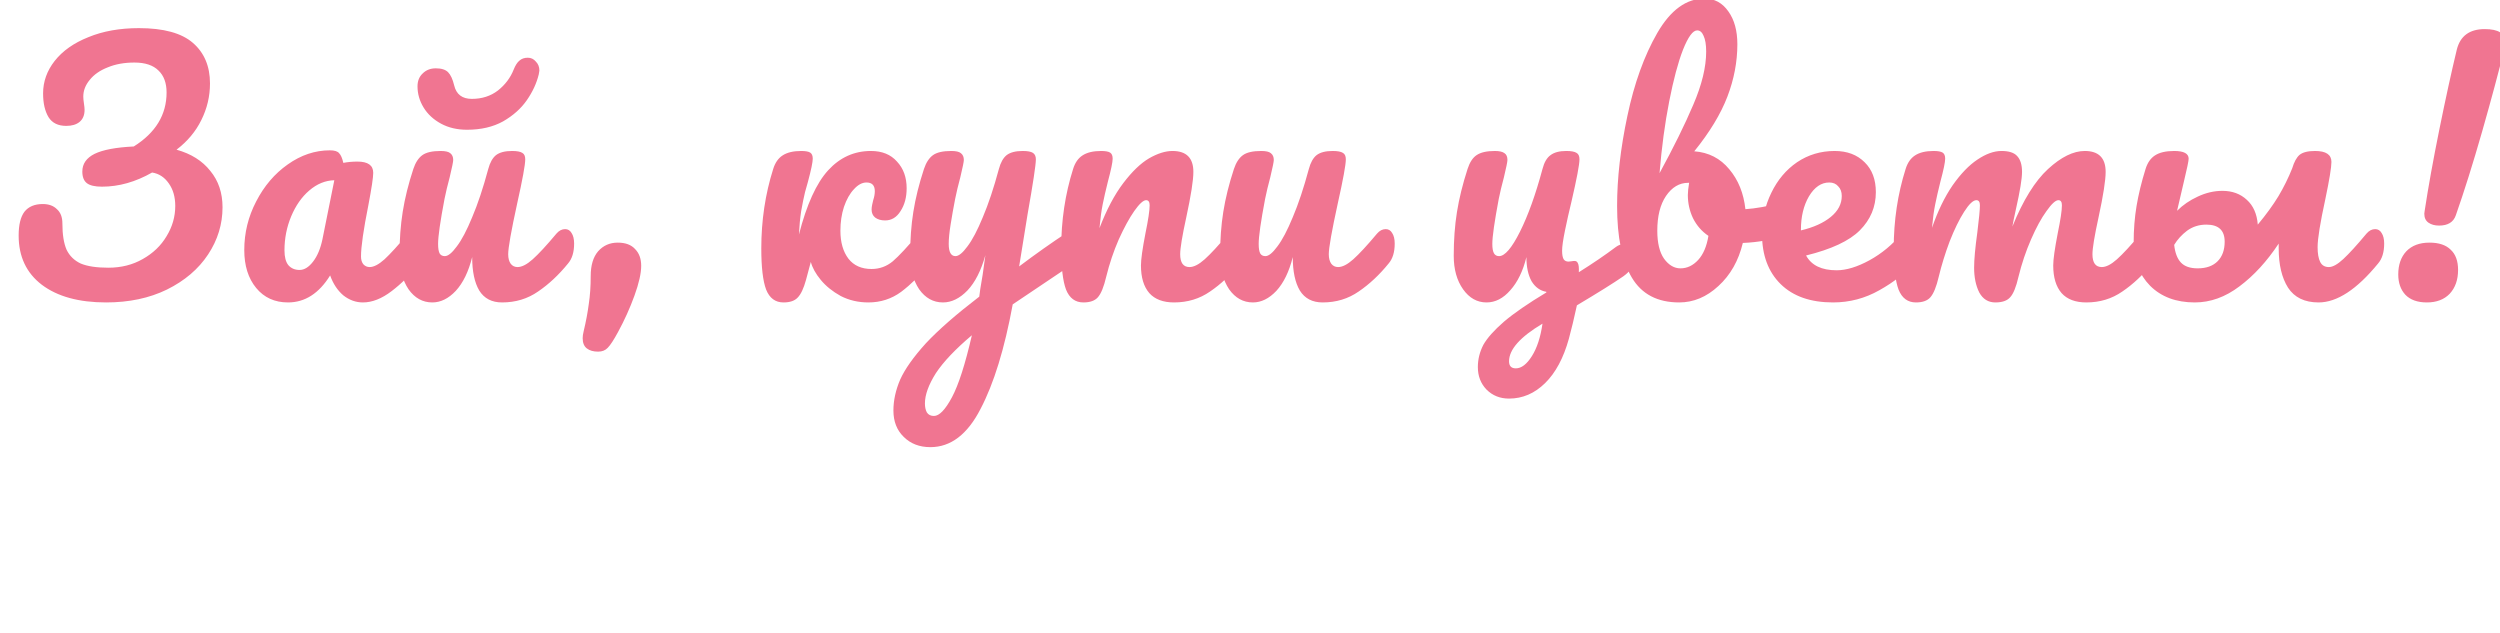 <svg width="241" height="61" viewBox="0 0 241 61" fill="none" xmlns="http://www.w3.org/2000/svg">
<g clip-path="url(#clip0_664_409)">
<path d="M17.019 14.43C18.424 14.823 19.509 15.505 20.274 16.476C21.059 17.427 21.452 18.594 21.452 19.979C21.452 21.612 20.987 23.131 20.057 24.536C19.127 25.941 17.804 27.068 16.089 27.915C14.394 28.742 12.441 29.155 10.23 29.155C7.605 29.155 5.539 28.587 4.03 27.45C2.542 26.313 1.798 24.732 1.798 22.707C1.798 21.674 1.984 20.909 2.356 20.413C2.749 19.917 3.338 19.669 4.123 19.669C4.702 19.669 5.156 19.834 5.487 20.165C5.838 20.475 6.014 20.93 6.014 21.529C6.014 22.604 6.148 23.451 6.417 24.071C6.706 24.67 7.161 25.115 7.781 25.404C8.422 25.673 9.31 25.807 10.447 25.807C11.687 25.807 12.793 25.528 13.764 24.97C14.756 24.412 15.521 23.678 16.058 22.769C16.616 21.86 16.895 20.888 16.895 19.855C16.895 18.987 16.688 18.264 16.275 17.685C15.862 17.086 15.324 16.734 14.663 16.631C13.072 17.54 11.46 17.995 9.827 17.995C9.145 17.995 8.659 17.881 8.37 17.654C8.081 17.427 7.936 17.055 7.936 16.538C7.936 15.794 8.329 15.226 9.114 14.833C9.92 14.44 11.181 14.203 12.896 14.12C15.004 12.797 16.058 11.061 16.058 8.912C16.058 8.003 15.8 7.3 15.283 6.804C14.766 6.287 13.991 6.029 12.958 6.029C11.987 6.029 11.129 6.184 10.385 6.494C9.641 6.783 9.062 7.186 8.649 7.703C8.236 8.199 8.029 8.736 8.029 9.315C8.029 9.48 8.05 9.697 8.091 9.966C8.132 10.235 8.153 10.441 8.153 10.586C8.153 11.103 7.988 11.495 7.657 11.764C7.347 12.012 6.923 12.136 6.386 12.136C5.601 12.136 5.032 11.857 4.681 11.299C4.33 10.72 4.154 9.956 4.154 9.005C4.154 7.868 4.526 6.825 5.27 5.874C6.035 4.903 7.12 4.138 8.525 3.58C9.93 3.001 11.553 2.712 13.392 2.712C15.769 2.712 17.505 3.187 18.6 4.138C19.695 5.089 20.243 6.391 20.243 8.044C20.243 9.284 19.964 10.462 19.406 11.578C18.869 12.673 18.073 13.624 17.019 14.43ZM27.764 29.155C26.483 29.155 25.46 28.69 24.695 27.76C23.93 26.83 23.548 25.611 23.548 24.102C23.548 22.449 23.93 20.888 24.695 19.421C25.46 17.933 26.472 16.745 27.733 15.856C29.014 14.947 30.368 14.492 31.794 14.492C32.249 14.492 32.548 14.585 32.693 14.771C32.858 14.936 32.993 15.246 33.096 15.701C33.53 15.618 33.985 15.577 34.46 15.577C35.473 15.577 35.979 15.939 35.979 16.662C35.979 17.096 35.824 18.129 35.514 19.762C35.039 22.139 34.801 23.792 34.801 24.722C34.801 25.032 34.873 25.28 35.018 25.466C35.183 25.652 35.39 25.745 35.638 25.745C36.031 25.745 36.506 25.497 37.064 25.001C37.622 24.484 38.376 23.658 39.327 22.521C39.575 22.232 39.854 22.087 40.164 22.087C40.433 22.087 40.639 22.211 40.784 22.459C40.949 22.707 41.032 23.048 41.032 23.482C41.032 24.309 40.836 24.949 40.443 25.404C39.596 26.458 38.697 27.347 37.746 28.07C36.795 28.793 35.876 29.155 34.987 29.155C34.305 29.155 33.675 28.928 33.096 28.473C32.538 27.998 32.114 27.357 31.825 26.551C30.75 28.287 29.397 29.155 27.764 29.155ZM28.88 26.024C29.335 26.024 29.769 25.755 30.182 25.218C30.595 24.681 30.895 23.968 31.081 23.079L32.228 17.375C31.36 17.396 30.554 17.726 29.81 18.367C29.087 18.987 28.508 19.814 28.074 20.847C27.64 21.88 27.423 22.976 27.423 24.133C27.423 24.774 27.547 25.249 27.795 25.559C28.064 25.869 28.425 26.024 28.88 26.024ZM41.674 29.155C40.744 29.155 39.98 28.731 39.38 27.884C38.802 27.016 38.512 25.941 38.512 24.66C38.512 23.11 38.616 21.694 38.822 20.413C39.029 19.111 39.37 17.737 39.845 16.29C40.052 15.67 40.341 15.226 40.713 14.957C41.085 14.688 41.674 14.554 42.48 14.554C42.935 14.554 43.245 14.626 43.41 14.771C43.596 14.916 43.689 15.133 43.689 15.422C43.689 15.587 43.576 16.145 43.348 17.096C43.142 17.861 42.976 18.553 42.852 19.173C42.439 21.343 42.232 22.79 42.232 23.513C42.232 23.947 42.284 24.257 42.387 24.443C42.491 24.608 42.656 24.691 42.883 24.691C43.193 24.691 43.576 24.381 44.03 23.761C44.506 23.141 45.002 22.201 45.518 20.94C46.056 19.679 46.572 18.129 47.068 16.29C47.234 15.67 47.482 15.226 47.812 14.957C48.164 14.688 48.68 14.554 49.362 14.554C49.838 14.554 50.168 14.616 50.354 14.74C50.54 14.843 50.633 15.05 50.633 15.36C50.633 15.877 50.375 17.292 49.858 19.607C49.28 22.252 48.99 23.885 48.99 24.505C48.99 24.898 49.073 25.208 49.238 25.435C49.404 25.642 49.621 25.745 49.889 25.745C50.303 25.745 50.788 25.497 51.346 25.001C51.925 24.484 52.69 23.658 53.64 22.521C53.888 22.232 54.167 22.087 54.477 22.087C54.746 22.087 54.953 22.211 55.097 22.459C55.263 22.707 55.345 23.048 55.345 23.482C55.345 24.309 55.149 24.949 54.756 25.404C53.868 26.499 52.907 27.398 51.873 28.101C50.861 28.804 49.703 29.155 48.401 29.155C47.409 29.155 46.676 28.773 46.2 28.008C45.746 27.243 45.518 26.169 45.518 24.784C45.167 26.189 44.64 27.274 43.937 28.039C43.235 28.783 42.48 29.155 41.674 29.155ZM45.022 12.508C44.072 12.508 43.235 12.312 42.511 11.919C41.788 11.526 41.23 11.01 40.837 10.369C40.445 9.728 40.248 9.046 40.248 8.323C40.248 7.806 40.414 7.393 40.744 7.083C41.075 6.752 41.499 6.587 42.015 6.587C42.553 6.587 42.945 6.711 43.193 6.959C43.441 7.207 43.638 7.631 43.782 8.23C43.989 9.098 44.557 9.532 45.487 9.532C46.459 9.532 47.296 9.263 47.998 8.726C48.701 8.168 49.207 7.496 49.517 6.711C49.683 6.298 49.869 6.008 50.075 5.843C50.282 5.657 50.551 5.564 50.881 5.564C51.191 5.564 51.45 5.688 51.656 5.936C51.884 6.163 51.997 6.453 51.997 6.804L51.935 7.176C51.729 8.023 51.346 8.85 50.788 9.656C50.23 10.462 49.466 11.144 48.494 11.702C47.523 12.239 46.366 12.508 45.022 12.508ZM57.657 33.898C57.202 33.898 56.84 33.795 56.572 33.588C56.303 33.381 56.169 33.051 56.169 32.596C56.169 32.41 56.2 32.193 56.262 31.945C56.489 30.994 56.654 30.116 56.758 29.31C56.882 28.504 56.944 27.605 56.944 26.613C56.944 25.58 57.181 24.784 57.657 24.226C58.153 23.668 58.783 23.389 59.548 23.389C60.292 23.389 60.85 23.596 61.222 24.009C61.614 24.402 61.811 24.939 61.811 25.621C61.811 26.344 61.594 27.305 61.16 28.504C60.726 29.703 60.199 30.87 59.579 32.007C59.166 32.772 58.835 33.278 58.587 33.526C58.359 33.774 58.05 33.898 57.657 33.898ZM75.528 29.155C74.743 29.155 74.184 28.742 73.854 27.915C73.544 27.088 73.389 25.766 73.389 23.947C73.389 21.26 73.771 18.708 74.536 16.29C74.722 15.691 75.022 15.257 75.435 14.988C75.869 14.699 76.468 14.554 77.233 14.554C77.646 14.554 77.936 14.606 78.101 14.709C78.266 14.812 78.349 15.009 78.349 15.298C78.349 15.629 78.194 16.373 77.884 17.53C77.843 17.675 77.749 18.005 77.605 18.522C77.481 19.039 77.357 19.648 77.233 20.351C77.129 21.033 77.057 21.787 77.016 22.614C77.76 19.721 78.7 17.654 79.837 16.414C80.974 15.174 82.348 14.554 83.96 14.554C85.034 14.554 85.871 14.895 86.471 15.577C87.091 16.238 87.401 17.096 87.401 18.15C87.401 19.018 87.204 19.752 86.812 20.351C86.44 20.95 85.944 21.25 85.324 21.25C84.931 21.25 84.611 21.157 84.363 20.971C84.135 20.785 84.022 20.527 84.022 20.196C84.022 20.051 84.043 19.886 84.084 19.7C84.125 19.514 84.156 19.38 84.177 19.297C84.28 18.987 84.332 18.698 84.332 18.429C84.332 17.871 84.063 17.592 83.526 17.592C83.112 17.592 82.71 17.809 82.317 18.243C81.924 18.656 81.604 19.225 81.356 19.948C81.129 20.651 81.015 21.415 81.015 22.242C81.015 23.358 81.273 24.257 81.79 24.939C82.306 25.6 83.05 25.931 84.022 25.931C84.787 25.931 85.469 25.683 86.068 25.187C86.667 24.67 87.494 23.782 88.548 22.521C88.796 22.232 89.075 22.087 89.385 22.087C89.653 22.087 89.86 22.211 90.005 22.459C90.17 22.707 90.253 23.048 90.253 23.482C90.253 24.309 90.056 24.949 89.664 25.404C88.734 26.52 87.804 27.429 86.874 28.132C85.944 28.814 84.89 29.155 83.712 29.155C82.74 29.155 81.852 28.948 81.046 28.535C80.26 28.101 79.62 27.584 79.124 26.985C78.628 26.386 78.308 25.807 78.163 25.249C78.121 25.414 77.966 25.993 77.698 26.985C77.471 27.812 77.202 28.38 76.892 28.69C76.603 29 76.148 29.155 75.528 29.155ZM103.609 22.149C103.878 22.149 104.084 22.283 104.229 22.552C104.394 22.8 104.477 23.12 104.477 23.513C104.477 23.988 104.405 24.36 104.26 24.629C104.115 24.898 103.888 25.135 103.578 25.342L97.626 29.341C96.841 33.619 95.807 36.977 94.526 39.416C93.265 41.875 91.653 43.105 89.69 43.105C88.636 43.105 87.778 42.774 87.117 42.113C86.456 41.472 86.125 40.625 86.125 39.571C86.125 38.6 86.342 37.608 86.776 36.595C87.231 35.582 88.057 34.415 89.256 33.092C90.475 31.79 92.191 30.292 94.402 28.597L94.495 27.884C94.64 27.119 94.805 26.024 94.991 24.598C94.578 26.086 93.999 27.223 93.255 28.008C92.511 28.773 91.726 29.155 90.899 29.155C89.969 29.155 89.204 28.731 88.605 27.884C88.026 27.016 87.737 25.941 87.737 24.66C87.737 23.11 87.84 21.694 88.047 20.413C88.254 19.111 88.595 17.737 89.07 16.29C89.277 15.67 89.566 15.226 89.938 14.957C90.31 14.688 90.899 14.554 91.705 14.554C92.16 14.554 92.47 14.626 92.635 14.771C92.821 14.916 92.914 15.133 92.914 15.422C92.914 15.587 92.8 16.145 92.573 17.096C92.366 17.861 92.201 18.553 92.077 19.173C91.912 20.02 91.767 20.837 91.643 21.622C91.519 22.387 91.457 23.017 91.457 23.513C91.457 24.298 91.674 24.691 92.108 24.691C92.418 24.691 92.8 24.381 93.255 23.761C93.73 23.141 94.226 22.201 94.743 20.94C95.28 19.679 95.797 18.129 96.293 16.29C96.458 15.67 96.706 15.226 97.037 14.957C97.388 14.688 97.905 14.554 98.587 14.554C99.062 14.554 99.393 14.616 99.579 14.74C99.765 14.864 99.858 15.071 99.858 15.36C99.858 15.877 99.589 17.654 99.052 20.692L98.246 25.683C99.837 24.484 101.387 23.389 102.896 22.397C103.165 22.232 103.402 22.149 103.609 22.149ZM90.031 40.098C90.548 40.098 91.126 39.499 91.767 38.3C92.408 37.101 93.048 35.107 93.689 32.317C92.098 33.66 90.94 34.88 90.217 35.975C89.514 37.091 89.163 38.062 89.163 38.889C89.163 39.24 89.225 39.53 89.349 39.757C89.494 39.984 89.721 40.098 90.031 40.098ZM104.439 29.155C103.654 29.155 103.096 28.742 102.765 27.915C102.455 27.088 102.3 25.766 102.3 23.947C102.3 21.26 102.682 18.708 103.447 16.29C103.633 15.691 103.933 15.257 104.346 14.988C104.78 14.699 105.379 14.554 106.144 14.554C106.557 14.554 106.847 14.606 107.012 14.709C107.177 14.812 107.26 15.009 107.26 15.298C107.26 15.629 107.105 16.373 106.795 17.53C106.588 18.357 106.423 19.08 106.299 19.7C106.175 20.32 106.072 21.085 105.989 21.994C106.671 20.217 107.436 18.77 108.283 17.654C109.13 16.538 109.957 15.742 110.763 15.267C111.59 14.792 112.344 14.554 113.026 14.554C114.369 14.554 115.041 15.226 115.041 16.569C115.041 17.375 114.814 18.832 114.359 20.94C113.966 22.738 113.77 23.926 113.77 24.505C113.77 25.332 114.07 25.745 114.669 25.745C115.082 25.745 115.568 25.497 116.126 25.001C116.705 24.484 117.469 23.658 118.42 22.521C118.668 22.232 118.947 22.087 119.257 22.087C119.526 22.087 119.732 22.211 119.877 22.459C120.042 22.707 120.125 23.048 120.125 23.482C120.125 24.309 119.929 24.949 119.536 25.404C118.647 26.499 117.686 27.398 116.653 28.101C115.64 28.804 114.483 29.155 113.181 29.155C112.127 29.155 111.331 28.855 110.794 28.256C110.257 27.636 109.988 26.747 109.988 25.59C109.988 25.011 110.133 23.978 110.422 22.49C110.691 21.188 110.825 20.289 110.825 19.793C110.825 19.462 110.711 19.297 110.484 19.297C110.215 19.297 109.833 19.648 109.337 20.351C108.862 21.033 108.366 21.942 107.849 23.079C107.353 24.216 106.95 25.414 106.64 26.675C106.413 27.646 106.144 28.308 105.834 28.659C105.545 28.99 105.08 29.155 104.439 29.155ZM120.779 29.155C119.849 29.155 119.084 28.731 118.485 27.884C117.906 27.016 117.617 25.941 117.617 24.66C117.617 23.11 117.72 21.694 117.927 20.413C118.134 19.111 118.475 17.737 118.95 16.29C119.157 15.67 119.446 15.226 119.818 14.957C120.19 14.688 120.779 14.554 121.585 14.554C122.04 14.554 122.35 14.626 122.515 14.771C122.701 14.916 122.794 15.133 122.794 15.422C122.794 15.587 122.68 16.145 122.453 17.096C122.246 17.861 122.081 18.553 121.957 19.173C121.544 21.343 121.337 22.79 121.337 23.513C121.337 23.947 121.389 24.257 121.492 24.443C121.595 24.608 121.761 24.691 121.988 24.691C122.298 24.691 122.68 24.381 123.135 23.761C123.61 23.141 124.106 22.201 124.623 20.94C125.16 19.679 125.677 18.129 126.173 16.29C126.338 15.67 126.586 15.226 126.917 14.957C127.268 14.688 127.785 14.554 128.467 14.554C128.942 14.554 129.273 14.616 129.459 14.74C129.645 14.843 129.738 15.05 129.738 15.36C129.738 15.877 129.48 17.292 128.963 19.607C128.384 22.252 128.095 23.885 128.095 24.505C128.095 24.898 128.178 25.208 128.343 25.435C128.508 25.642 128.725 25.745 128.994 25.745C129.407 25.745 129.893 25.497 130.451 25.001C131.03 24.484 131.794 23.658 132.745 22.521C132.993 22.232 133.272 22.087 133.582 22.087C133.851 22.087 134.057 22.211 134.202 22.459C134.367 22.707 134.45 23.048 134.45 23.482C134.45 24.309 134.254 24.949 133.861 25.404C132.972 26.499 132.011 27.398 130.978 28.101C129.965 28.804 128.808 29.155 127.506 29.155C126.514 29.155 125.78 28.773 125.305 28.008C124.85 27.243 124.623 26.169 124.623 24.784C124.272 26.189 123.745 27.274 123.042 28.039C122.339 28.783 121.585 29.155 120.779 29.155ZM156.477 26.644C155.547 27.285 154.059 28.215 152.013 29.434C151.745 30.674 151.486 31.749 151.238 32.658C150.722 34.518 149.957 35.944 148.944 36.936C147.932 37.928 146.774 38.424 145.472 38.424C144.604 38.424 143.881 38.135 143.302 37.556C142.744 36.977 142.465 36.254 142.465 35.386C142.465 34.642 142.641 33.929 142.992 33.247C143.364 32.586 144.026 31.842 144.976 31.015C145.948 30.188 147.312 29.248 149.068 28.194V28.132C148.469 28.029 147.994 27.688 147.642 27.109C147.312 26.51 147.146 25.735 147.146 24.784C146.816 26.127 146.299 27.192 145.596 27.977C144.914 28.762 144.15 29.155 143.302 29.155C142.393 29.155 141.639 28.731 141.039 27.884C140.44 27.037 140.14 25.962 140.14 24.66C140.14 23.131 140.244 21.725 140.45 20.444C140.657 19.142 140.998 17.757 141.473 16.29C141.68 15.649 141.969 15.205 142.341 14.957C142.734 14.688 143.323 14.554 144.108 14.554C144.542 14.554 144.852 14.626 145.038 14.771C145.224 14.895 145.317 15.112 145.317 15.422C145.317 15.587 145.204 16.145 144.976 17.096C144.77 17.861 144.604 18.553 144.48 19.173C144.067 21.364 143.86 22.81 143.86 23.513C143.86 23.926 143.912 24.226 144.015 24.412C144.119 24.598 144.284 24.691 144.511 24.691C145.069 24.691 145.741 23.906 146.526 22.335C147.312 20.764 148.035 18.749 148.696 16.29C148.862 15.649 149.12 15.205 149.471 14.957C149.823 14.688 150.329 14.554 150.99 14.554C151.466 14.554 151.796 14.616 151.982 14.74C152.168 14.843 152.261 15.05 152.261 15.36C152.261 15.856 152.003 17.22 151.486 19.452C151.259 20.382 151.052 21.302 150.866 22.211C150.68 23.12 150.587 23.771 150.587 24.164C150.587 24.557 150.639 24.836 150.742 25.001C150.846 25.146 151.001 25.218 151.207 25.218C151.29 25.218 151.383 25.208 151.486 25.187C151.59 25.166 151.693 25.156 151.796 25.156C151.941 25.156 152.044 25.228 152.106 25.373C152.189 25.518 152.22 25.807 152.199 26.241C153.522 25.414 154.721 24.598 155.795 23.792C156.023 23.627 156.26 23.544 156.508 23.544C156.777 23.544 156.984 23.668 157.128 23.916C157.294 24.164 157.376 24.495 157.376 24.908C157.376 25.342 157.314 25.683 157.19 25.931C157.066 26.158 156.829 26.396 156.477 26.644ZM146.123 35.51C146.661 35.51 147.177 35.117 147.673 34.332C148.169 33.547 148.51 32.503 148.696 31.201C146.547 32.482 145.472 33.691 145.472 34.828C145.472 35.283 145.689 35.51 146.123 35.51ZM172.163 19.483C172.431 19.483 172.638 19.617 172.783 19.886C172.927 20.155 173 20.496 173 20.909C173 21.426 172.927 21.829 172.783 22.118C172.638 22.387 172.411 22.573 172.101 22.676C170.861 23.11 169.497 23.358 168.009 23.42C167.595 25.135 166.81 26.52 165.653 27.574C164.516 28.628 163.255 29.155 161.871 29.155C159.783 29.155 158.264 28.359 157.314 26.768C156.363 25.177 155.888 22.872 155.888 19.855C155.888 17.189 156.218 14.296 156.88 11.175C157.541 8.034 158.502 5.368 159.763 3.177C161.044 0.966 162.563 -0.14 164.32 -0.14C165.27 -0.14 166.035 0.273 166.614 1.1C167.192 1.906 167.482 2.96 167.482 4.262C167.482 5.957 167.161 7.641 166.521 9.315C165.88 10.989 164.816 12.746 163.328 14.585C164.712 14.688 165.839 15.267 166.707 16.321C167.575 17.354 168.091 18.636 168.257 20.165C169.228 20.103 170.385 19.896 171.729 19.545C171.853 19.504 171.997 19.483 172.163 19.483ZM163.607 2.929C163.193 2.929 162.739 3.549 162.243 4.789C161.767 6.008 161.323 7.672 160.91 9.78C160.496 11.888 160.186 14.192 159.98 16.693C161.344 14.192 162.429 11.991 163.235 10.09C164.061 8.168 164.475 6.463 164.475 4.975C164.475 4.314 164.392 3.807 164.227 3.456C164.082 3.105 163.875 2.929 163.607 2.929ZM161.995 25.869C162.635 25.869 163.204 25.6 163.7 25.063C164.196 24.526 164.526 23.751 164.692 22.738C164.051 22.304 163.555 21.736 163.204 21.033C162.873 20.33 162.708 19.586 162.708 18.801C162.708 18.512 162.749 18.119 162.832 17.623H162.739C161.891 17.623 161.178 18.047 160.6 18.894C160.042 19.721 159.763 20.837 159.763 22.242C159.763 23.42 159.98 24.319 160.414 24.939C160.868 25.559 161.395 25.869 161.995 25.869ZM184.149 22.087C184.418 22.087 184.624 22.211 184.769 22.459C184.934 22.707 185.017 23.048 185.017 23.482C185.017 24.309 184.821 24.949 184.428 25.404C183.663 26.334 182.578 27.192 181.173 27.977C179.788 28.762 178.3 29.155 176.709 29.155C174.539 29.155 172.855 28.566 171.656 27.388C170.457 26.21 169.858 24.598 169.858 22.552C169.858 21.126 170.158 19.803 170.757 18.584C171.356 17.344 172.183 16.362 173.237 15.639C174.312 14.916 175.521 14.554 176.864 14.554C178.063 14.554 179.024 14.916 179.747 15.639C180.47 16.342 180.832 17.303 180.832 18.522C180.832 19.948 180.315 21.178 179.282 22.211C178.269 23.224 176.544 24.03 174.105 24.629C174.622 25.58 175.603 26.055 177.05 26.055C177.98 26.055 179.034 25.735 180.212 25.094C181.411 24.433 182.444 23.575 183.312 22.521C183.56 22.232 183.839 22.087 184.149 22.087ZM176.337 17.592C175.572 17.592 174.921 18.036 174.384 18.925C173.867 19.814 173.609 20.888 173.609 22.149V22.211C174.828 21.922 175.789 21.488 176.492 20.909C177.195 20.33 177.546 19.659 177.546 18.894C177.546 18.501 177.432 18.191 177.205 17.964C176.998 17.716 176.709 17.592 176.337 17.592ZM184.694 29.155C183.909 29.155 183.351 28.742 183.02 27.915C182.71 27.088 182.555 25.766 182.555 23.947C182.555 21.26 182.937 18.708 183.702 16.29C183.888 15.691 184.188 15.257 184.601 14.988C185.035 14.699 185.634 14.554 186.399 14.554C186.812 14.554 187.102 14.606 187.267 14.709C187.432 14.812 187.515 15.009 187.515 15.298C187.515 15.629 187.36 16.373 187.05 17.53C186.843 18.357 186.678 19.08 186.554 19.7C186.43 20.299 186.327 21.054 186.244 21.963C186.802 20.351 187.463 18.987 188.228 17.871C189.013 16.755 189.809 15.928 190.615 15.391C191.442 14.833 192.217 14.554 192.94 14.554C193.663 14.554 194.17 14.719 194.459 15.05C194.769 15.381 194.924 15.887 194.924 16.569C194.924 17.23 194.728 18.429 194.335 20.165C194.17 20.909 194.056 21.467 193.994 21.839C195.027 19.297 196.174 17.447 197.435 16.29C198.696 15.133 199.874 14.554 200.969 14.554C202.312 14.554 202.984 15.226 202.984 16.569C202.984 17.375 202.757 18.832 202.302 20.94C201.909 22.738 201.713 23.926 201.713 24.505C201.713 25.332 202.013 25.745 202.612 25.745C203.025 25.745 203.511 25.497 204.069 25.001C204.648 24.484 205.412 23.658 206.363 22.521C206.611 22.232 206.89 22.087 207.2 22.087C207.469 22.087 207.675 22.211 207.82 22.459C207.985 22.707 208.068 23.048 208.068 23.482C208.068 24.309 207.872 24.949 207.479 25.404C206.59 26.499 205.629 27.398 204.596 28.101C203.583 28.804 202.426 29.155 201.124 29.155C200.07 29.155 199.274 28.855 198.737 28.256C198.2 27.636 197.931 26.747 197.931 25.59C197.931 25.011 198.076 23.978 198.365 22.49C198.634 21.188 198.768 20.289 198.768 19.793C198.768 19.462 198.654 19.297 198.427 19.297C198.158 19.297 197.776 19.648 197.28 20.351C196.784 21.033 196.288 21.942 195.792 23.079C195.296 24.216 194.893 25.414 194.583 26.675C194.356 27.667 194.087 28.328 193.777 28.659C193.488 28.99 193.012 29.155 192.351 29.155C191.669 29.155 191.152 28.835 190.801 28.194C190.47 27.533 190.305 26.737 190.305 25.807C190.305 25.022 190.408 23.885 190.615 22.397C190.78 21.074 190.863 20.206 190.863 19.793C190.863 19.462 190.749 19.297 190.522 19.297C190.212 19.297 189.819 19.669 189.344 20.413C188.869 21.157 188.404 22.108 187.949 23.265C187.515 24.422 187.164 25.559 186.895 26.675C186.668 27.646 186.399 28.308 186.089 28.659C185.8 28.99 185.335 29.155 184.694 29.155ZM228.966 22.087C229.235 22.087 229.442 22.211 229.586 22.459C229.752 22.707 229.834 23.048 229.834 23.482C229.834 24.309 229.638 24.949 229.245 25.404C227.199 27.905 225.288 29.155 223.51 29.155C222.167 29.155 221.185 28.68 220.565 27.729C219.966 26.778 219.666 25.518 219.666 23.947V23.482C218.53 25.197 217.269 26.572 215.884 27.605C214.52 28.638 213.084 29.155 211.575 29.155C209.777 29.155 208.341 28.618 207.266 27.543C206.212 26.468 205.685 25.084 205.685 23.389C205.685 22.149 205.778 20.971 205.964 19.855C206.15 18.739 206.44 17.551 206.832 16.29C207.018 15.691 207.318 15.257 207.731 14.988C208.165 14.699 208.785 14.554 209.591 14.554C210.521 14.554 210.986 14.802 210.986 15.298C210.986 15.505 210.831 16.249 210.521 17.53L210.304 18.46L209.87 20.32C210.428 19.762 211.09 19.307 211.854 18.956C212.64 18.584 213.435 18.398 214.241 18.398C215.192 18.398 215.977 18.687 216.597 19.266C217.217 19.824 217.569 20.62 217.651 21.653C218.457 20.682 219.119 19.772 219.635 18.925C220.152 18.057 220.596 17.158 220.968 16.228C221.154 15.608 221.392 15.174 221.681 14.926C221.991 14.678 222.487 14.554 223.169 14.554C224.223 14.554 224.75 14.905 224.75 15.608C224.75 16.125 224.554 17.323 224.161 19.204C223.665 21.477 223.417 23.017 223.417 23.823C223.417 24.443 223.5 24.918 223.665 25.249C223.831 25.58 224.11 25.745 224.502 25.745C224.874 25.745 225.339 25.487 225.897 24.97C226.455 24.453 227.199 23.637 228.129 22.521C228.377 22.232 228.656 22.087 228.966 22.087ZM214.458 23.296C214.458 22.201 213.869 21.653 212.691 21.653C211.989 21.653 211.369 21.849 210.831 22.242C210.315 22.635 209.901 23.089 209.591 23.606C209.674 24.371 209.891 24.939 210.242 25.311C210.594 25.683 211.131 25.869 211.854 25.869C212.681 25.869 213.322 25.642 213.776 25.187C214.231 24.732 214.458 24.102 214.458 23.296ZM235.129 21.746C234.716 21.746 234.375 21.653 234.106 21.467C233.837 21.281 233.703 20.992 233.703 20.599L233.734 20.351C234.085 18.036 234.561 15.401 235.16 12.446C235.759 9.491 236.317 6.938 236.834 4.789C237.165 3.466 238.064 2.805 239.531 2.805C240.854 2.805 241.515 3.229 241.515 4.076C241.515 4.262 241.484 4.469 241.422 4.696C240.885 6.887 240.172 9.542 239.283 12.663C238.394 15.763 237.547 18.46 236.741 20.754C236.514 21.415 235.976 21.746 235.129 21.746ZM233.951 29.155C233.042 29.155 232.349 28.907 231.874 28.411C231.419 27.915 231.192 27.264 231.192 26.458C231.192 25.528 231.45 24.784 231.967 24.226C232.504 23.668 233.248 23.389 234.199 23.389C235.108 23.389 235.79 23.616 236.245 24.071C236.72 24.505 236.958 25.156 236.958 26.024C236.958 26.975 236.689 27.739 236.152 28.318C235.615 28.876 234.881 29.155 233.951 29.155Z" fill="#F07591"/>
</g>
<defs>
<clipPath id="clip0_664_409">
<rect width="241" height="61" fill="white"/>
</clipPath>
</defs>
</svg>
